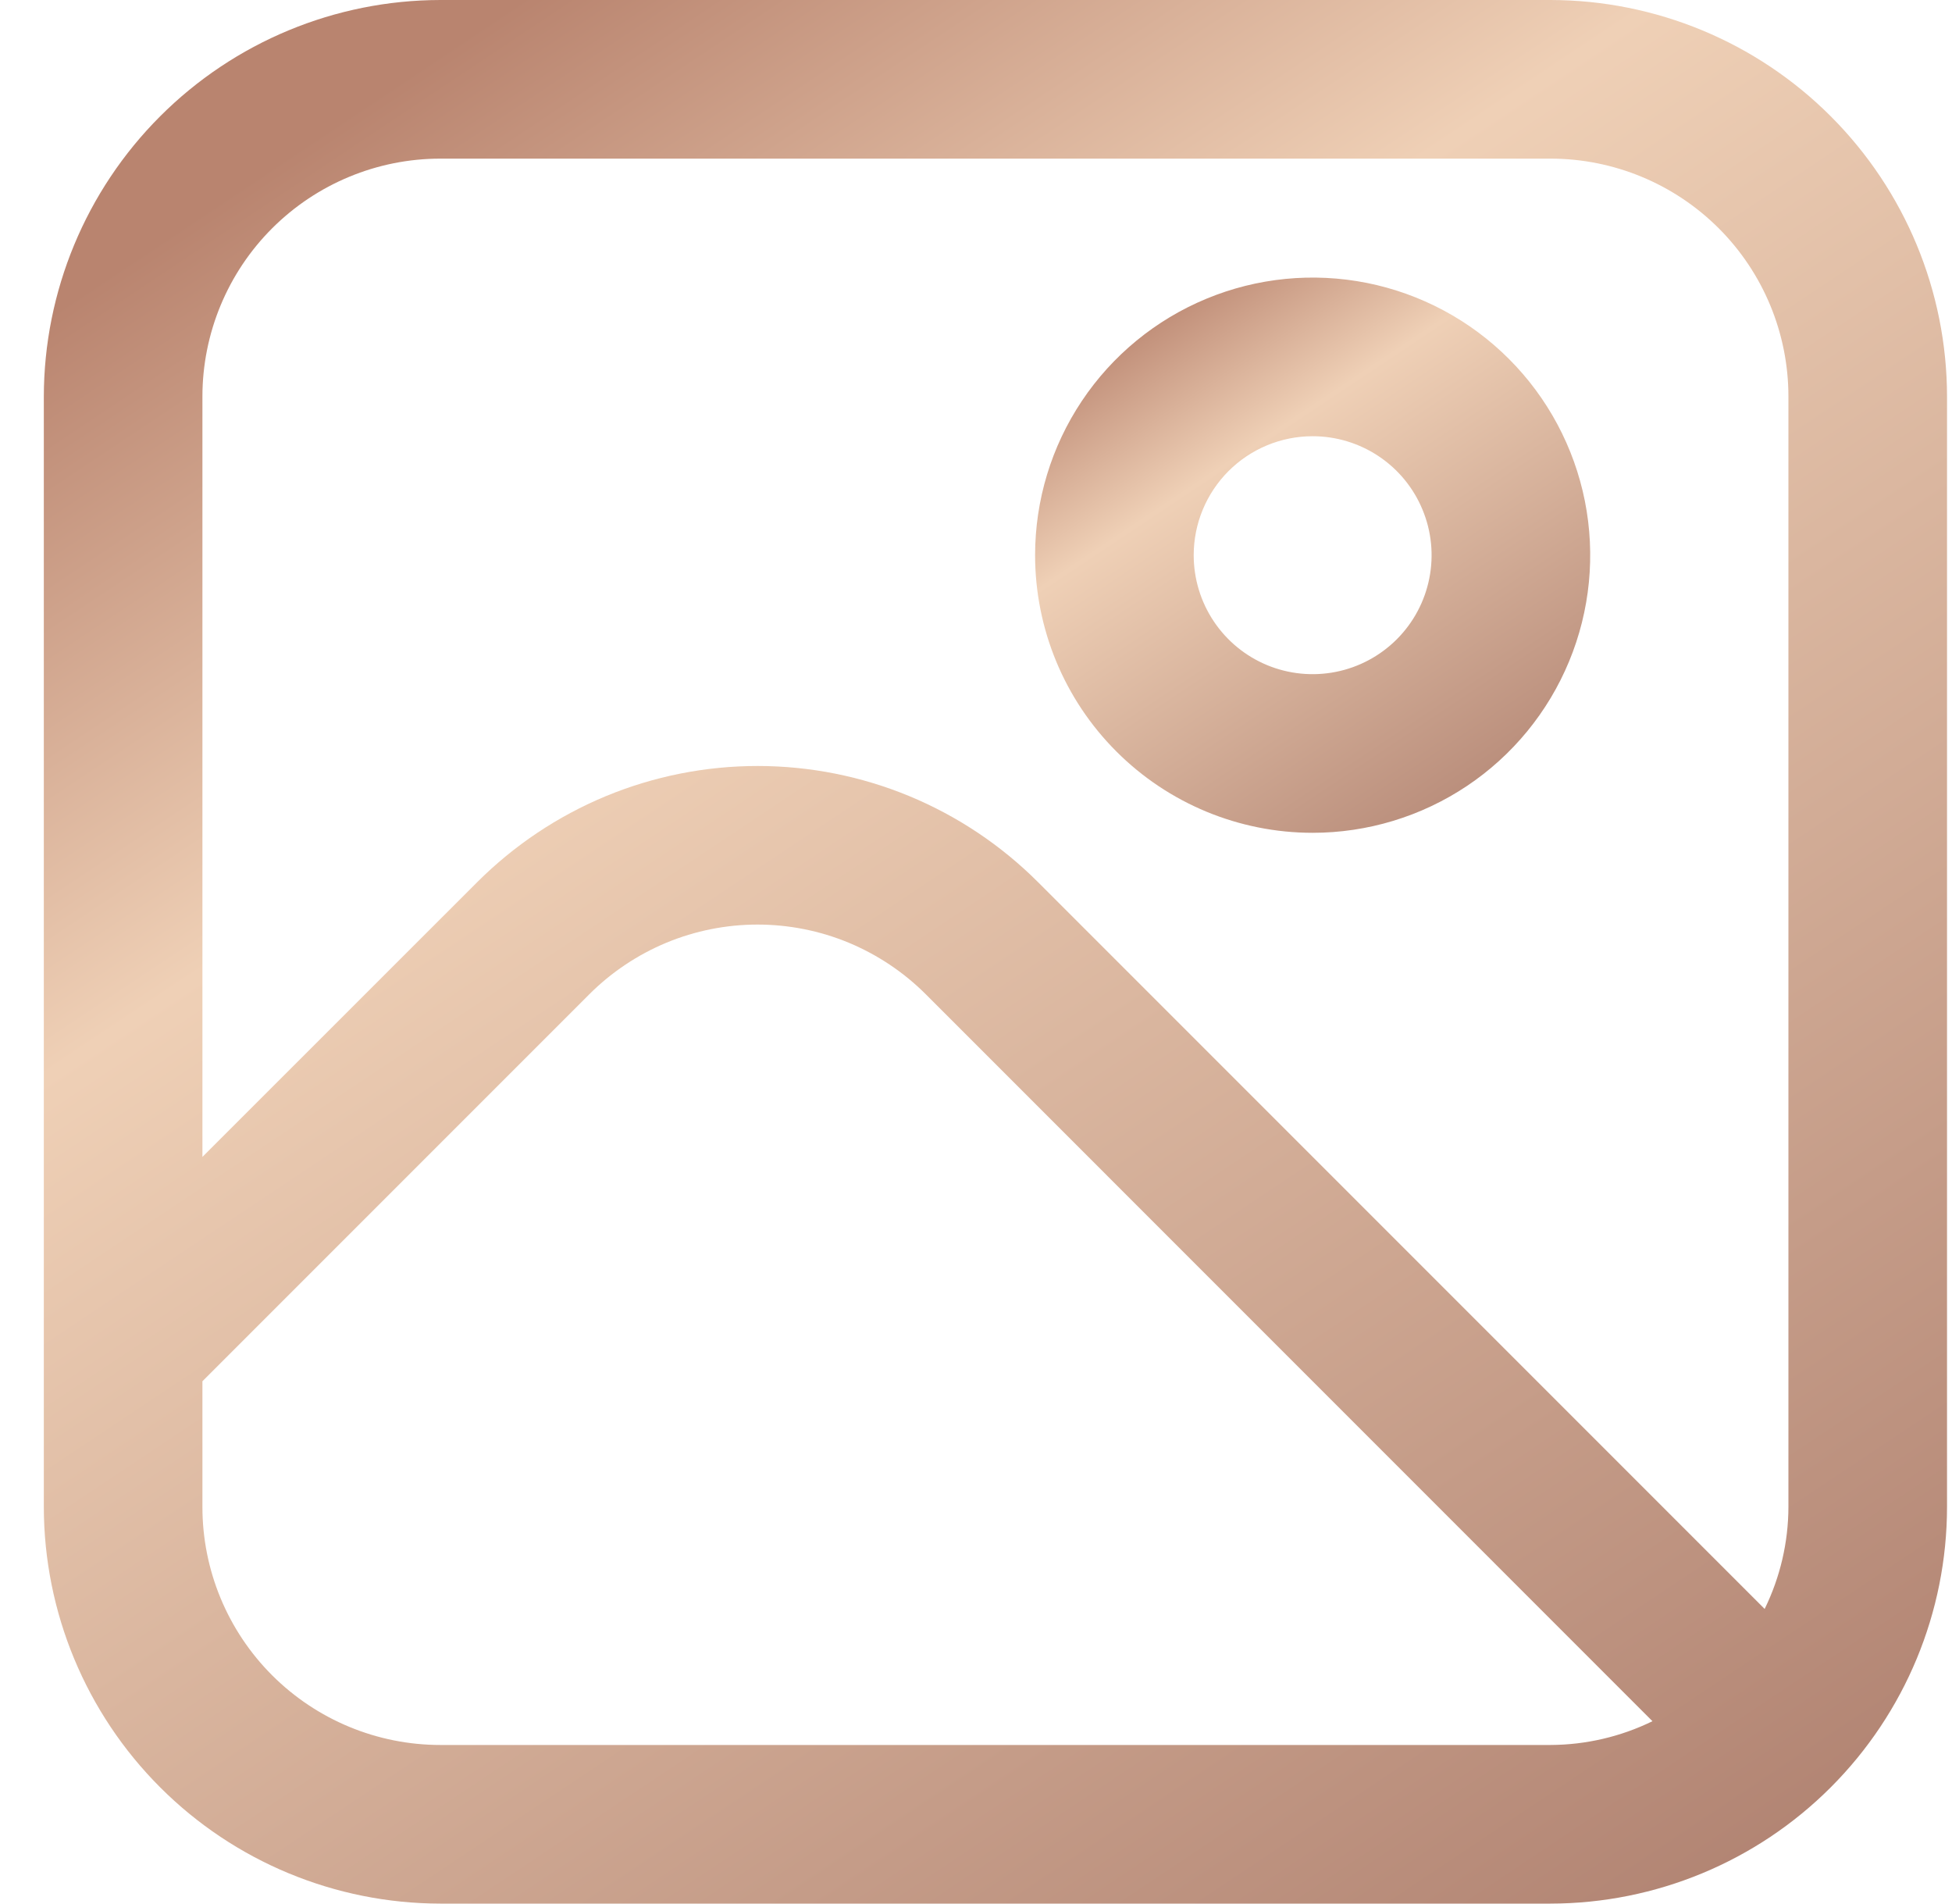 <svg width="40" height="39" viewBox="0 0 40 39" fill="none" xmlns="http://www.w3.org/2000/svg">
<g clip-path="url(#clip0_2445_11024)">
<path d="M31.773 0L9.023 0C6.869 0.003 4.804 0.859 3.281 2.383C1.758 3.906 0.901 5.971 0.898 8.125L0.898 30.875C0.901 33.029 1.758 35.094 3.281 36.617C4.804 38.141 6.869 38.997 9.023 39L31.773 39C33.928 38.997 35.993 38.141 37.516 36.617C39.039 35.094 39.896 33.029 39.898 30.875L39.898 8.125C39.896 5.971 39.039 3.906 37.516 2.383C35.993 0.859 33.928 0.003 31.773 0V0ZM9.023 3.25L31.773 3.25C33.066 3.25 34.306 3.764 35.221 4.678C36.135 5.592 36.648 6.832 36.648 8.125L36.648 30.875C36.646 31.599 36.479 32.313 36.161 32.963L21.271 18.073C20.517 17.319 19.621 16.72 18.635 16.311C17.649 15.903 16.592 15.693 15.525 15.693C14.458 15.693 13.401 15.903 12.415 16.311C11.429 16.72 10.534 17.319 9.779 18.073L4.148 23.702L4.148 8.125C4.148 6.832 4.662 5.592 5.576 4.678C6.491 3.764 7.731 3.25 9.023 3.25ZM9.023 35.75C7.731 35.75 6.491 35.236 5.576 34.322C4.662 33.408 4.148 32.168 4.148 30.875L4.148 28.298L12.075 20.371C12.528 19.918 13.066 19.559 13.657 19.313C14.249 19.068 14.883 18.942 15.523 18.942C16.164 18.942 16.798 19.068 17.39 19.313C17.981 19.559 18.519 19.918 18.972 20.371L33.862 35.263C33.211 35.581 32.497 35.747 31.773 35.75L9.023 35.75Z" fill="url(#paint0_linear_2445_11024)"/>
<path d="M26.898 17.062C28.023 17.062 29.123 16.728 30.058 16.104C30.994 15.479 31.723 14.59 32.153 13.551C32.584 12.512 32.696 11.368 32.477 10.265C32.257 9.162 31.715 8.148 30.92 7.353C30.125 6.557 29.111 6.016 28.008 5.796C26.905 5.577 25.761 5.689 24.722 6.12C23.683 6.55 22.794 7.279 22.169 8.215C21.544 9.15 21.211 10.25 21.211 11.374C21.211 12.883 21.81 14.33 22.877 15.396C23.943 16.463 25.39 17.062 26.898 17.062ZM26.898 8.937C27.381 8.937 27.852 9.08 28.253 9.348C28.654 9.616 28.966 9.996 29.15 10.442C29.335 10.887 29.383 11.377 29.289 11.85C29.195 12.323 28.963 12.757 28.622 13.098C28.281 13.439 27.847 13.671 27.374 13.765C26.901 13.859 26.411 13.811 25.966 13.627C25.52 13.442 25.14 13.13 24.872 12.729C24.604 12.328 24.461 11.857 24.461 11.374C24.461 10.728 24.718 10.108 25.175 9.651C25.632 9.194 26.252 8.937 26.898 8.937Z" fill="url(#paint1_linear_2445_11024)"/>
</g>
<defs>
<linearGradient id="paint0_linear_2445_11024" x1="10.648" y1="0" x2="36.648" y2="39" gradientUnits="userSpaceOnUse">
<stop stop-color="#B9846F"/>
<stop offset="0.276" stop-color="#EFD0B6"/>
<stop offset="1" stop-color="#B08271"/>
</linearGradient>
<linearGradient id="paint1_linear_2445_11024" x1="24.055" y1="5.687" x2="31.638" y2="17.062" gradientUnits="userSpaceOnUse">
<stop stop-color="#B9846F"/>
<stop offset="0.276" stop-color="#EFD0B6"/>
<stop offset="1" stop-color="#B08271"/>
</linearGradient>
<clipPath id="clip0_2445_11024">
<rect width="39" height="39" fill="white" transform="translate(0.898)"/>
</clipPath>
</defs>
</svg>

